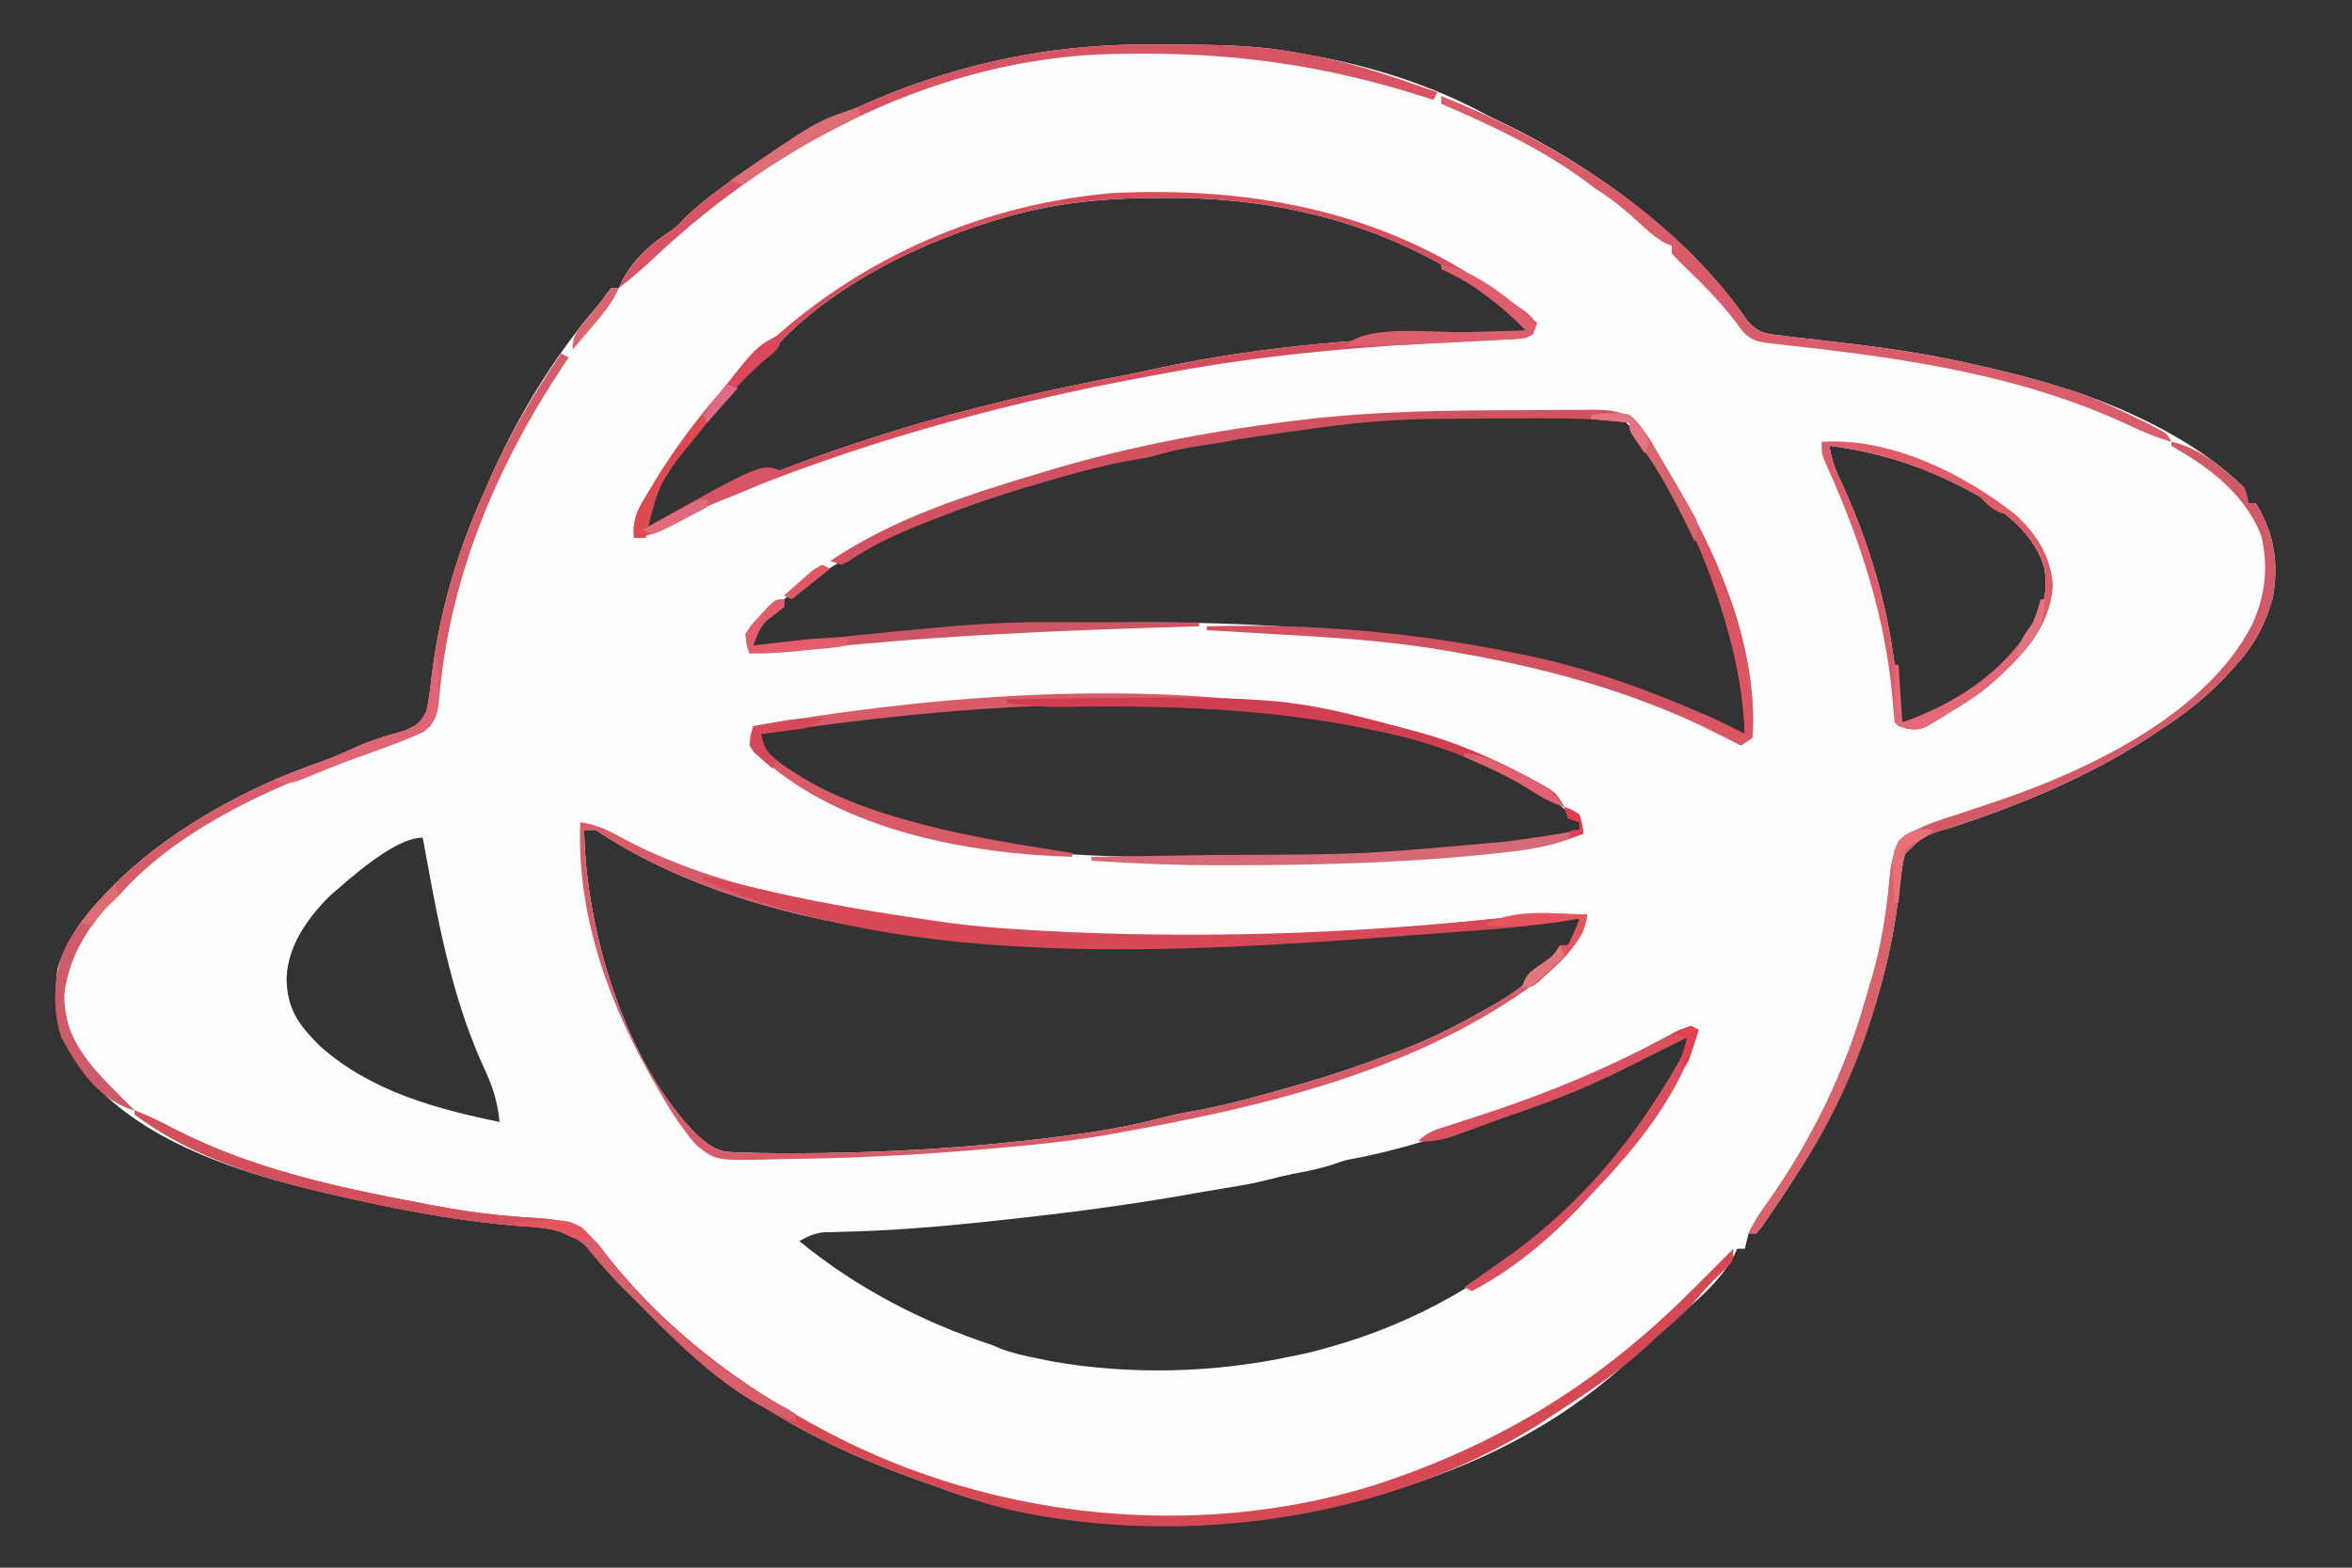<?xml version="1.0" encoding="UTF-8"?>
<svg version="1.1" xmlns="http://www.w3.org/2000/svg" width="612" height="408">
<rect width="100%" height="100%" fill="#333333" stroke="none"/>
<path d="M0 0 C3.058 0.037 6.114 0.041 9.172 0.041 C19.273 0.077 28.973 0.402 38.898 2.412 C40.002 2.613 41.105 2.815 42.241 3.023 C57.744 5.91 73.06 10.862 86.898 18.412 C88.179 19.042 89.463 19.665 90.75 20.283 C114.368 31.645 139.674 49.976 154.668 72.013 C157.482 75.039 159.08 75.232 163.141 75.705 C164.989 75.938 164.989 75.938 166.875 76.175 C168.805 76.385 168.805 76.385 170.773 76.599 C173.292 76.905 175.81 77.211 178.328 77.517 C179.584 77.664 180.84 77.81 182.134 77.961 C191.989 79.14 201.71 80.626 211.398 82.787 C212.387 83.005 213.377 83.223 214.396 83.448 C221.991 85.153 229.478 87.045 236.898 89.412 C238.248 89.835 238.248 89.835 239.625 90.267 C254.958 95.446 272.417 103.93 283.898 115.412 C284.57 117.583 284.57 117.583 284.898 119.412 C285.558 119.412 286.218 119.412 286.898 119.412 C291.615 127.171 292.87 134.83 291.305 143.822 C289.27 151.321 286.174 156.761 280.898 162.412 C280.205 163.172 279.511 163.933 278.797 164.716 C273.653 170.115 268.152 174.379 261.898 178.412 C260.555 179.315 260.555 179.315 259.184 180.236 C243.211 190.583 225.736 197.859 207.707 203.755 C200.638 205.778 200.638 205.778 195.578 210.646 C194.757 213.985 194.363 217.239 194.023 220.662 C190.569 251.585 177.581 280.129 159.898 305.412 C159.348 306.212 158.798 307.013 158.23 307.837 C157.791 308.357 157.351 308.876 156.898 309.412 C156.238 309.412 155.578 309.412 154.898 309.412 C154.568 310.732 154.238 312.052 153.898 313.412 C153.238 313.412 152.578 313.412 151.898 313.412 C151.633 313.993 151.367 314.574 151.094 315.173 C147.367 322.151 140.88 327.409 134.898 332.412 C133.668 333.451 132.438 334.493 131.211 335.537 C130.691 335.972 130.172 336.408 129.637 336.857 C127.774 338.481 127.774 338.481 125.719 340.697 C91.332 373.798 41.513 385.477 -4.657 384.851 C-22.59 384.493 -39.311 381.808 -56.102 375.412 C-57.612 374.877 -59.124 374.346 -60.637 373.818 C-76.897 368.087 -91.896 361.217 -106.102 351.412 C-107.055 350.765 -108.009 350.117 -108.992 349.451 C-118.943 342.485 -127.622 334.076 -136.102 325.412 C-137.277 324.267 -137.277 324.267 -138.477 323.099 C-140.104 321.433 -141.689 319.723 -143.199 317.951 C-143.971 317.051 -144.744 316.151 -145.539 315.224 C-146.26 314.364 -146.98 313.505 -147.723 312.619 C-153.414 307.339 -161.296 307.81 -168.664 307.162 C-183.737 305.693 -198.356 302.807 -213.102 299.412 C-213.985 299.209 -214.868 299.006 -215.777 298.796 C-238.675 293.456 -267.477 284.449 -280.977 263.724 C-285.551 256.309 -286.247 248.969 -285.102 240.412 C-282.348 231.52 -276.637 224.845 -270.102 218.412 C-269.498 217.81 -268.895 217.208 -268.273 216.587 C-253.904 203.186 -234.821 192.952 -216.418 186.599 C-212.975 185.366 -209.707 183.925 -206.398 182.376 C-202.605 180.783 -198.652 179.679 -194.703 178.537 C-191.555 177.175 -190.636 176.485 -189.102 173.412 C-188.422 170.248 -188.082 167.063 -187.727 163.849 C-185.573 147.065 -181.03 131.815 -174.102 116.412 C-173.772 115.659 -173.442 114.907 -173.102 114.131 C-165.608 97.092 -156.288 81.512 -144.102 67.412 C-143.567 66.658 -143.032 65.903 -142.48 65.126 C-142.025 64.561 -141.57 63.995 -141.102 63.412 C-140.442 63.412 -139.782 63.412 -139.102 63.412 C-138.827 62.823 -138.552 62.233 -138.27 61.626 C-135.376 56.14 -131.099 52.057 -125.91 48.748 C-123.929 47.357 -123.929 47.357 -121.824 45.095 C-118.775 42.09 -115.562 39.606 -112.102 37.099 C-111.441 36.62 -110.781 36.141 -110.101 35.647 C-77.631 12.323 -40.023 -0.5 0 0 Z M-40.102 45.412 C-40.947 45.669 -41.792 45.926 -42.662 46.19 C-62.188 52.359 -82.755 62.537 -97.102 77.412 C-98.616 78.732 -100.137 80.044 -101.664 81.349 C-112.362 90.965 -120.763 102.1 -128.102 114.412 C-128.925 115.784 -128.925 115.784 -129.766 117.185 C-132.401 121.512 -132.401 121.512 -133.102 126.412 C-130.492 125.414 -127.977 124.349 -125.477 123.099 C-117.181 118.951 -108.679 115.337 -100.039 111.974 C-99.042 111.586 -98.046 111.197 -97.019 110.797 C-88.138 107.37 -79.188 104.248 -70.102 101.412 C-69.431 101.201 -68.76 100.99 -68.068 100.773 C-48.099 94.556 -27.746 89.944 -7.215 86.025 C-4.208 85.433 -1.216 84.79 1.777 84.13 C29.296 78.215 57.78 76.187 85.883 75.587 C89.639 75.497 93.209 75.183 96.898 74.412 C94.643 68.863 89.748 66.564 84.898 63.412 C83.912 62.757 82.926 62.102 81.91 61.427 C58.077 46.112 31.399 39.749 3.273 39.912 C2.04 39.914 2.04 39.914 0.781 39.917 C-13.304 39.984 -26.563 41.286 -40.102 45.412 Z M22.23 101.689 C18.797 102.434 15.375 102.974 11.898 103.474 C7.418 104.134 3.245 105.124 -1.102 106.412 C-2.75 106.712 -4.402 106.997 -6.055 107.271 C-12.223 108.374 -18.202 109.949 -24.227 111.662 C-25.32 111.971 -26.413 112.28 -27.539 112.599 C-36.536 115.182 -45.369 118.046 -54.102 121.412 C-54.828 121.69 -55.555 121.968 -56.304 122.255 C-65.053 125.639 -73.224 129.259 -81.102 134.412 C-81.905 134.89 -82.708 135.368 -83.535 135.861 C-86.224 137.485 -88.824 139.197 -91.414 140.974 C-92.297 141.574 -93.18 142.173 -94.09 142.791 C-94.754 143.325 -95.418 143.86 -96.102 144.412 C-96.102 145.072 -96.102 145.732 -96.102 146.412 C-96.968 146.752 -96.968 146.752 -97.852 147.099 C-100.718 148.771 -102.239 150.684 -104.102 153.412 C-104.102 154.402 -104.102 155.392 -104.102 156.412 C-97.183 156.558 -90.499 156.135 -83.633 155.318 C-24.963 148.811 36.193 147.491 94.273 159.287 C95.056 159.445 95.839 159.604 96.646 159.767 C110.933 162.729 124.512 167.388 137.961 173.037 C138.628 173.31 139.295 173.583 139.982 173.865 C144.736 175.838 149.315 178.071 153.898 180.412 C155.177 179.367 155.177 179.367 154.918 177.033 C154.32 167.843 152.506 159.213 149.898 150.412 C149.562 149.269 149.562 149.269 149.22 148.103 C144.042 130.964 135.84 109.435 121.898 97.412 C114.712 95.941 107.33 96.26 100.023 96.287 C99.039 96.289 99.039 96.289 98.034 96.291 C59.882 96.276 59.882 96.276 22.23 101.689 Z M175.898 104.412 C176.482 107.937 177.421 110.728 179.023 113.912 C187.275 131.731 192.736 151.545 193.723 171.197 C193.823 173.586 193.823 173.586 194.898 176.412 C207.975 174.864 218.878 164.564 226.898 154.724 C231.095 149.017 232.925 143.56 231.898 136.412 C229.462 127.622 221.84 121.644 214.262 117.205 C201.87 110.298 189.966 106.246 175.898 104.412 Z M-102.102 178.412 C-102.432 179.732 -102.762 181.052 -103.102 182.412 C-92.033 193.972 -77.268 199.4 -62.102 203.412 C-61.087 203.682 -61.087 203.682 -60.052 203.958 C-45.961 207.638 -31.615 210.309 -17.051 210.986 C-16.2 211.026 -15.35 211.067 -14.473 211.109 C-3.395 211.589 7.687 211.566 18.773 211.537 C20.453 211.533 20.453 211.533 22.166 211.53 C29.744 211.512 37.321 211.472 44.898 211.412 C45.724 211.405 46.549 211.399 47.4 211.393 C62.371 211.266 77.115 210.369 91.961 208.474 C92.632 208.389 93.304 208.303 93.996 208.215 C102.66 207.144 102.66 207.144 110.898 204.412 C110.898 203.752 110.898 203.092 110.898 202.412 C97.82 190.04 79.27 182.305 61.898 178.412 C61.179 178.247 60.459 178.083 59.718 177.913 C7.278 166.328 -49.455 170.569 -102.102 178.412 Z M-148.102 204.412 C-147.668 230.453 -137.572 264.868 -118.634 283.885 C-115.919 286.276 -113.764 288.025 -110.102 288.224 C-109.315 288.269 -108.529 288.314 -107.719 288.361 C-106.423 288.386 -106.423 288.386 -105.102 288.412 C-104.197 288.439 -103.292 288.466 -102.359 288.494 C-74.66 288.874 -46.395 287.346 -18.977 283.474 C-17.858 283.316 -16.739 283.159 -15.586 282.996 C-9.187 282.035 -2.98 280.711 3.281 279.079 C6.3 278.309 9.328 277.75 12.398 277.224 C20.1 275.722 27.605 273.624 35.148 271.474 C36.332 271.138 37.516 270.802 38.736 270.456 C45.907 268.383 52.914 266.042 59.898 263.412 C61.689 262.777 61.689 262.777 63.516 262.13 C71.406 259.179 78.692 255.502 86.023 251.349 C86.924 250.843 87.825 250.336 88.753 249.814 C93.467 247.085 97.238 244.44 100.898 240.412 C102.291 239.329 102.291 239.329 103.711 238.224 C104.433 237.626 105.155 237.028 105.898 236.412 C105.898 235.752 105.898 235.092 105.898 234.412 C106.558 234.412 107.218 234.412 107.898 234.412 C110.195 231.85 110.898 230.932 110.898 227.412 C110.32 227.456 109.742 227.501 109.146 227.548 C102.518 228.061 95.89 228.571 89.261 229.078 C86.19 229.313 83.119 229.548 80.047 229.785 C75.718 230.117 71.389 230.447 67.06 230.776 C65.356 230.906 63.651 231.037 61.947 231.168 C-1.342 236.042 -90.02 241.132 -145.102 204.412 C-146.092 204.412 -147.082 204.412 -148.102 204.412 Z M-214.461 221.744 C-220.274 227.617 -225.186 234.607 -225.539 242.974 C-225.423 251.08 -222.382 255.148 -216.781 260.72 C-203.6 272.386 -187.014 276.913 -170.102 280.412 C-170.633 274.931 -172.069 270.739 -174.414 265.787 C-182.937 246.991 -186.404 226.594 -190.102 206.412 C-197.517 206.412 -209.238 217.24 -214.461 221.744 Z M131.871 260.423 C131.085 260.849 130.299 261.275 129.489 261.714 C128.238 262.399 128.238 262.399 126.961 263.099 C115.283 269.365 103.398 274.034 90.898 278.412 C89.506 278.913 88.114 279.416 86.723 279.919 C75.321 284.031 63.938 287.771 51.992 289.982 C49.72 290.405 49.72 290.405 46.898 291.412 C43.433 292.567 39.982 293.229 36.398 293.912 C34.245 294.342 32.144 294.846 30.023 295.412 C26.858 296.227 23.695 296.807 20.469 297.33 C16.184 298.03 11.907 298.762 7.633 299.525 C-8.72 302.37 -25.096 304.428 -41.602 306.162 C-42.598 306.268 -43.594 306.375 -44.62 306.485 C-56.666 307.764 -68.652 308.716 -80.768 308.995 C-82.123 309.035 -82.123 309.035 -83.506 309.077 C-84.695 309.102 -84.695 309.102 -85.909 309.128 C-88.332 309.441 -89.992 310.206 -92.102 311.412 C-77.397 323.529 -60.126 332.475 -42.102 338.412 C-41.295 338.752 -40.488 339.092 -39.656 339.443 C-36.471 340.651 -33.316 341.308 -29.977 341.974 C-28.757 342.223 -27.538 342.472 -26.281 342.728 C-6.011 346.308 15.816 345.731 35.898 341.412 C36.963 341.195 38.028 340.978 39.125 340.755 C42.094 340.083 44.984 339.29 47.898 338.412 C48.508 338.228 49.118 338.044 49.746 337.855 C72.939 330.694 92.549 318.182 109.898 301.412 C110.774 300.588 111.649 299.764 112.551 298.916 C121.39 290.403 128.181 280.886 134.461 270.412 C134.903 269.681 135.345 268.951 135.801 268.198 C136.206 267.506 136.61 266.813 137.027 266.099 C137.389 265.484 137.751 264.869 138.123 264.236 C139.159 262.128 139.159 262.128 138.898 258.412 C135.673 258.412 134.63 258.906 131.871 260.423 Z " fill="#FEFDFD" transform="translate(300.102,11.588)"/>
<path d="M0 0 C3.693 0.498 6.501 1.684 9.752 3.475 C31.536 15.395 55.763 20.103 80 24 C80.982 24.167 81.964 24.335 82.976 24.507 C133.997 33.164 188.106 30.327 239.351 24.966 C246.935 24.189 254.377 23.826 262 24 C260.549 32.636 253.351 38.219 246.562 43.25 C215.236 65.409 176.199 74.366 139 81 C138.017 81.176 137.033 81.352 136.02 81.534 C129.703 82.621 123.379 83.378 117 84 C116.343 84.065 115.687 84.129 115.01 84.196 C95.644 86.084 76.239 87.325 56.78 87.584 C54.942 87.611 53.105 87.65 51.268 87.7 C35.193 88.111 35.193 88.111 30.16 83.992 C28.461 82.064 28.461 82.064 27 80 C26.504 79.333 26.007 78.666 25.496 77.979 C24.033 75.87 22.725 73.72 21.438 71.5 C20.971 70.712 20.504 69.923 20.023 69.111 C7.732 48.034 -1.027 24.675 0 0 Z M1 2 C1.434 28.042 11.529 62.457 30.468 81.474 C33.183 83.865 35.338 85.613 39 85.812 C39.786 85.858 40.573 85.903 41.383 85.949 C42.678 85.974 42.678 85.974 44 86 C44.905 86.027 45.81 86.054 46.742 86.082 C74.442 86.462 102.707 84.934 130.125 81.062 C131.244 80.905 132.363 80.747 133.515 80.585 C139.914 79.623 146.122 78.3 152.382 76.667 C155.401 75.898 158.43 75.339 161.5 74.812 C169.202 73.311 176.706 71.213 184.25 69.062 C185.434 68.726 186.618 68.39 187.838 68.044 C195.009 65.971 202.015 63.63 209 61 C210.791 60.366 210.791 60.366 212.617 59.719 C220.508 56.767 227.793 53.09 235.125 48.938 C236.026 48.431 236.927 47.924 237.855 47.402 C242.568 44.673 246.339 42.029 250 38 C251.392 36.917 251.392 36.917 252.812 35.812 C253.534 35.214 254.256 34.616 255 34 C255 33.34 255 32.68 255 32 C255.66 32 256.32 32 257 32 C259.296 29.439 260 28.52 260 25 C259.422 25.045 258.844 25.09 258.248 25.136 C251.62 25.65 244.991 26.159 238.363 26.666 C235.291 26.901 232.22 27.137 229.149 27.373 C224.82 27.706 220.491 28.036 216.162 28.365 C214.457 28.494 212.753 28.625 211.049 28.756 C147.759 33.63 59.081 38.721 4 2 C3.01 2 2.02 2 1 2 Z " fill="#D75C69" transform="translate(151,214)"/>
<path d="M0 0 C1.027 0.684 2.055 1.369 3.113 2.074 C4.635 3.12 4.635 3.12 6.188 4.188 C7.109 4.82 8.031 5.453 8.98 6.105 C9.647 6.731 10.313 7.356 11 8 C11 9.32 11 10.64 11 12 C8.07 13.465 5.055 13.296 1.836 13.43 C0.322 13.501 -1.192 13.574 -2.706 13.646 C-3.508 13.683 -4.309 13.72 -5.134 13.758 C-31.646 15.003 -57.883 17.093 -84 22 C-85.179 22.215 -86.357 22.431 -87.571 22.652 C-124.019 29.319 -158.935 38.643 -193.375 52.312 C-194.586 52.792 -195.797 53.271 -197.045 53.764 C-203.495 56.381 -209.581 59.26 -215.584 62.79 C-218.076 64.038 -220.255 64.585 -223 65 C-223.705 59.758 -221.309 56.373 -218.688 52.062 C-218.24 51.315 -217.792 50.568 -217.33 49.799 C-212.791 42.39 -207.607 35.624 -202 29 C-201.261 28.12 -200.523 27.239 -199.762 26.332 C-174.003 -3.288 -137.731 -21.358 -98.688 -24.75 C-63.269 -26.442 -29.514 -20.495 0 0 Z M-128 -18 C-128.845 -17.743 -129.69 -17.486 -130.561 -17.221 C-150.086 -11.052 -170.654 -0.875 -185 14 C-186.514 15.32 -188.035 16.632 -189.562 17.938 C-200.261 27.553 -208.661 38.689 -216 51 C-216.824 52.373 -216.824 52.373 -217.664 53.773 C-220.299 58.1 -220.299 58.1 -221 63 C-218.39 62.002 -215.875 60.938 -213.375 59.688 C-205.079 55.539 -196.578 51.926 -187.938 48.562 C-186.941 48.174 -185.944 47.786 -184.917 47.386 C-176.036 43.958 -167.086 40.837 -158 38 C-157.329 37.789 -156.658 37.578 -155.967 37.361 C-135.998 31.144 -115.644 26.533 -95.114 22.613 C-92.106 22.021 -89.114 21.378 -86.121 20.719 C-58.603 14.803 -30.118 12.775 -2.016 12.176 C1.74 12.086 5.31 11.772 9 11 C6.745 5.452 1.85 3.152 -3 0 C-3.986 -0.655 -4.972 -1.31 -5.988 -1.984 C-29.822 -17.3 -56.499 -23.663 -84.625 -23.5 C-85.859 -23.497 -85.859 -23.497 -87.117 -23.495 C-101.202 -23.428 -114.461 -22.126 -128 -18 Z " fill="#D44E5D" transform="translate(388,75)"/>
<path d="M0 0 C3.818 1.443 7.335 3.21 10.938 5.125 C30.986 15.252 52.112 19.848 74 24 C74.955 24.184 75.91 24.369 76.895 24.559 C83.756 25.866 90.566 26.908 97.531 27.477 C98.482 27.555 99.432 27.634 100.411 27.716 C102.248 27.859 104.086 27.985 105.925 28.091 C112.508 28.576 116.506 30.208 121.027 35.27 C121.658 36.109 122.288 36.948 122.938 37.812 C138.315 57.093 157.302 71.501 179 83 C179.695 83.37 180.391 83.739 181.107 84.12 C223.537 106.269 275.784 111.792 321.688 97.812 C353.744 87.569 380.093 71.678 404 48 C404.611 47.397 405.222 46.794 405.852 46.173 C409.26 42.806 412.641 39.416 416 36 C416 39 416 39 414.645 40.613 C414.04 41.174 413.435 41.735 412.812 42.312 C410.539 44.481 408.553 46.55 406.562 49 C403.946 52.063 401.195 54.575 398.129 57.172 C396.773 58.336 395.444 59.531 394.152 60.766 C386.258 68.236 377.062 74.061 368 80 C366.436 81.027 366.436 81.027 364.84 82.074 C325.511 106.35 273.826 113.787 228.824 104.195 C222.035 102.577 215.526 100.486 209 98 C207.49 97.465 205.978 96.934 204.465 96.406 C188.205 90.676 173.206 83.806 159 74 C158.046 73.353 157.092 72.706 156.109 72.039 C146.158 65.073 137.479 56.664 129 48 C128.216 47.237 127.433 46.474 126.625 45.688 C124.998 44.022 123.413 42.311 121.902 40.539 C121.13 39.639 120.358 38.74 119.562 37.812 C118.842 36.953 118.121 36.093 117.379 35.207 C111.688 29.927 103.805 30.399 96.438 29.75 C81.364 28.282 66.746 25.395 52 22 C51.117 21.797 50.234 21.594 49.324 21.385 C31.919 17.326 14.454 11.874 0 1 C0 0.67 0 0.34 0 0 Z " fill="#D54954" transform="translate(35,289)"/>
<path d="M0 0 C3.236 -0.01 6.471 -0.041 9.706 -0.072 C11.782 -0.079 13.857 -0.084 15.933 -0.088 C17.37 -0.106 17.37 -0.106 18.836 -0.125 C23.752 -0.109 27.247 -0.053 31.183 3.24 C32.923 5.598 34.443 7.86 35.933 10.365 C36.577 11.431 36.577 11.431 37.235 12.519 C38.569 14.75 39.878 16.993 41.183 19.24 C41.581 19.914 41.979 20.588 42.389 21.283 C53.288 39.915 62.701 63.246 61.183 85.24 C60.193 85.9 59.203 86.56 58.183 87.24 C57.236 86.744 56.29 86.248 55.315 85.736 C32.944 74.171 9.923 67.597 -14.817 63.24 C-15.443 63.126 -16.069 63.011 -16.714 62.894 C-30.594 60.383 -44.434 59.348 -58.505 58.553 C-60.683 58.423 -62.86 58.292 -65.038 58.16 C-70.297 57.844 -75.557 57.538 -80.817 57.24 C-80.817 56.91 -80.817 56.58 -80.817 56.24 C-53.867 55.509 -27.646 57.689 -1.255 63.053 C-0.453 63.213 0.35 63.374 1.176 63.539 C15.763 66.495 29.523 71.102 43.245 76.865 C43.912 77.139 44.579 77.412 45.267 77.693 C50.02 79.667 54.599 81.9 59.183 84.24 C58.839 74.197 57.027 64.841 54.183 55.24 C53.847 54.097 53.847 54.097 53.504 52.931 C48.527 36.458 41.111 20.306 30.286 6.825 C29.183 5.24 29.183 5.24 29.183 3.24 C21.172 2.227 13.25 2.085 5.183 2.115 C3.868 2.119 2.554 2.122 1.2 2.125 C-35.888 2.202 -35.888 2.202 -72.485 7.518 C-75.919 8.262 -79.341 8.803 -82.817 9.303 C-87.298 9.962 -91.471 10.952 -95.817 12.24 C-97.466 12.541 -99.117 12.825 -100.771 13.1 C-106.939 14.202 -112.918 15.778 -118.942 17.49 C-120.582 17.954 -120.582 17.954 -122.255 18.428 C-131.252 21.01 -140.084 23.874 -148.817 27.24 C-149.544 27.519 -150.271 27.797 -151.02 28.084 C-159.093 31.206 -166.747 34.363 -173.935 39.271 C-174.556 39.591 -175.177 39.911 -175.817 40.24 C-176.807 39.91 -177.797 39.58 -178.817 39.24 C-161.891 27.907 -143.212 22.072 -123.817 16.24 C-123.027 16.001 -122.237 15.761 -121.423 15.514 C-99.935 9.111 -77.137 4.957 -54.88 2.365 C-53.956 2.257 -53.031 2.15 -52.079 2.039 C-34.796 0.238 -17.361 0.032 0 0 Z " fill="#D15261" transform="translate(394.817,106.76)"/>
<path d="M0 0 C1.205 0.322 1.205 0.322 2.435 0.651 C11.587 3.191 20.005 6.761 28.438 11.125 C29.249 11.545 30.061 11.965 30.898 12.397 C37.795 16.125 37.795 16.125 40 20 C36.824 18.908 34.144 17.499 31.352 15.672 C20.345 8.726 7.658 3.837 -5 1 C-5.72 0.835 -6.439 0.671 -7.181 0.501 C-59.621 -11.083 -116.354 -6.843 -169 1 C-168.447 4.676 -167.221 6.06 -164.312 8.312 C-153.617 16.191 -141.697 20.585 -129 24 C-128.347 24.176 -127.695 24.353 -127.022 24.534 C-114.19 27.923 -101.099 29.942 -88 32 C-88 32.33 -88 32.66 -88 33 C-114.814 32.251 -147.201 26.178 -168 8 C-168.846 7.319 -169.691 6.639 -170.562 5.938 C-171.037 5.298 -171.511 4.659 -172 4 C-171.59 1.379 -171.59 1.379 -171 -1 C-116.296 -10.401 -54.132 -14.615 0 0 Z " fill="#D85C67" transform="translate(367,190)"/>
<path d="M0 0 C7.152 1.359 13.817 7.076 19 12 C19.875 14.312 19.875 14.312 20 16 C20.66 16 21.32 16 22 16 C26.716 23.759 27.972 31.419 26.406 40.41 C24.371 47.91 21.276 53.349 16 59 C14.96 60.141 14.96 60.141 13.898 61.305 C8.755 66.703 3.253 70.968 -3 75 C-3.896 75.602 -4.792 76.204 -5.715 76.824 C-21.687 87.172 -39.163 94.447 -57.191 100.344 C-64.261 102.367 -64.261 102.367 -69.32 107.234 C-70.141 110.574 -70.535 113.827 -70.875 117.25 C-74.329 148.174 -87.318 176.717 -105 202 C-105.55 202.801 -106.101 203.601 -106.668 204.426 C-107.108 204.945 -107.547 205.465 -108 206 C-108.66 206 -109.32 206 -110 206 C-108.592 202.98 -106.916 200.426 -104.938 197.75 C-93.676 181.792 -84.783 163.719 -79.538 144.91 C-79.022 143.079 -78.469 141.258 -77.914 139.438 C-75.408 130.846 -74.109 122.408 -73.302 113.5 C-72.855 109.415 -72.398 106.626 -70.172 103.125 C-65.362 99.903 -60.178 98.368 -54.688 96.625 C-52.321 95.836 -49.957 95.043 -47.594 94.246 C-46.453 93.862 -45.312 93.477 -44.137 93.082 C-20.68 84.994 9.264 70.535 21 47.562 C24.443 40.114 25.291 32.59 23.422 24.496 C19.459 14.428 11.194 7.585 2.09 2.277 C1.055 1.645 1.055 1.645 0 1 C0 0.67 0 0.34 0 0 Z " fill="#D25A66" transform="translate(565,115)"/>
<path d="M0 0 C0.99 0.495 0.99 0.495 2 1 C1.455 1.813 0.909 2.627 0.348 3.465 C-16.895 29.517 -29.056 58.358 -31.712 89.758 C-32.172 93.912 -32.426 95.479 -35.621 98.379 C-39.202 100.097 -42.789 101.476 -46.562 102.688 C-70.402 110.753 -97.884 121.732 -115 141 C-116.268 142.176 -116.268 142.176 -117.562 143.375 C-124.221 150.546 -128.353 158.177 -129.438 167.938 C-128.909 178.203 -122.953 185.01 -116 192 C-115.441 192.574 -114.881 193.147 -114.305 193.738 C-113.218 194.84 -112.112 195.924 -111 197 C-120.455 194.135 -125.42 186.242 -130 178 C-132.611 170.166 -132.055 161.115 -128.562 153.688 C-125.155 147.722 -120.88 142.804 -116 138 C-115.397 137.398 -114.793 136.796 -114.172 136.176 C-99.802 122.774 -80.719 112.54 -62.316 106.188 C-58.873 104.955 -55.606 103.513 -52.297 101.965 C-48.504 100.371 -44.55 99.268 -40.602 98.125 C-37.454 96.764 -36.534 96.074 -35 93 C-34.321 89.837 -33.981 86.651 -33.625 83.438 C-31.471 66.655 -26.931 51.402 -20 36 C-19.665 35.237 -19.33 34.474 -18.984 33.688 C-13.698 21.695 -7.404 10.808 0 0 Z " fill="#D75C69" transform="translate(146,92)"/>
<path d="M0 0 C4.614 1.014 9.22 2.045 13.812 3.148 C26.764 6.23 39.748 8.603 52.918 10.545 C55.046 10.859 57.173 11.184 59.299 11.518 C68.198 12.874 77.08 13.64 86.062 14.125 C87.197 14.188 87.197 14.188 88.355 14.251 C128.094 16.378 167.791 15.104 207.351 10.966 C214.935 10.189 222.377 9.826 230 10 C229.254 14.576 227.938 16.648 224.75 20.062 C223.598 21.317 223.598 21.317 222.422 22.598 C215.967 29 215.967 29 213 29 C214.161 25.518 215.069 24.984 218 22.938 C221.016 20.92 221.016 20.92 223 18 C223.66 18 224.32 18 225 18 C226.206 15.668 227.165 13.504 228 11 C227.047 11.181 227.047 11.181 226.075 11.365 C214.93 13.282 203.687 13.987 192.419 14.805 C188.904 15.06 185.389 15.323 181.875 15.588 C125.184 19.814 53.087 24.55 0 1 C0 0.67 0 0.34 0 0 Z " fill="#D74957" transform="translate(183,228)"/>
<path d="M0 0 C3.058 0.037 6.114 0.041 9.172 0.041 C19.275 0.077 28.97 0.405 38.898 2.412 C40.677 2.711 40.677 2.711 42.492 3.017 C53.266 5.175 63.54 8.798 73.898 12.412 C73.568 13.072 73.238 13.732 72.898 14.412 C72.195 14.185 71.491 13.958 70.766 13.725 C44.022 5.164 19.866 1.918 -8.102 2.412 C-9.247 2.43 -9.247 2.43 -10.415 2.45 C-55.12 3.439 -97.477 25.024 -129.55 55.2 C-132.627 58.093 -135.761 60.819 -139.102 63.412 C-136.161 57.104 -131.751 52.473 -125.91 48.748 C-123.929 47.357 -123.929 47.357 -121.824 45.095 C-118.775 42.09 -115.562 39.606 -112.102 37.099 C-111.441 36.62 -110.781 36.141 -110.101 35.647 C-77.631 12.323 -40.023 -0.5 0 0 Z " fill="#D65464" transform="translate(300.102,11.588)"/>
<path d="M0 0 C29.835 11.822 61.268 31.409 79.77 58.601 C82.583 61.628 84.182 61.82 88.242 62.293 C89.475 62.448 90.707 62.604 91.977 62.764 C93.906 62.973 93.906 62.973 95.875 63.188 C98.393 63.493 100.911 63.799 103.43 64.105 C104.686 64.252 105.941 64.399 107.235 64.55 C117.09 65.728 126.812 67.215 136.5 69.375 C137.489 69.593 138.478 69.812 139.497 70.037 C147.093 71.741 154.579 73.634 162 76 C162.9 76.282 163.8 76.565 164.727 76.855 C170.58 78.833 176.092 81.397 181.625 84.125 C182.337 84.474 183.049 84.823 183.783 85.183 C188.877 87.754 188.877 87.754 190 90 C186.309 88.899 182.873 87.513 179.402 85.863 C151.639 72.789 121.205 68.318 90.931 64.95 C89.936 64.839 88.942 64.728 87.918 64.613 C87.039 64.518 86.16 64.423 85.255 64.325 C82.201 63.885 80.439 63.505 78.379 61.137 C77.779 60.328 77.18 59.52 76.562 58.688 C72.693 53.675 68.431 49.298 63.862 44.936 C62.54 43.659 61.266 42.333 60 41 C60 40.34 60 39.68 60 39 C59.441 38.76 58.881 38.52 58.305 38.273 C55.505 36.726 53.457 34.812 51.125 32.625 C47.567 29.368 44.098 26.561 40 24 C39.39 23.537 38.781 23.074 38.152 22.598 C26.66 13.984 13.16 7.654 0 2 C0 1.34 0 0.68 0 0 Z " fill="#D85C69" transform="translate(375,25)"/>
<path d="M0 0 C17.74 -1.223 36.825 8.17 50.457 18.941 C55.921 23.959 59.664 29.799 60.152 37.355 C59.402 48.541 52.388 55.471 44.5 62.689 C41.234 65.544 37.745 67.833 34 70 C33.215 70.495 32.43 70.99 31.621 71.5 C25.714 75.081 25.714 75.081 22.297 74.691 C20 74 20 74 19 73 C18.804 71.042 18.614 69.084 18.456 67.123 C16.704 45.881 9.922 25.059 1.102 5.723 C0 3 0 3 0 0 Z M2 1 C2.583 4.526 3.523 7.316 5.125 10.5 C13.377 28.319 18.837 48.133 19.824 67.785 C19.925 70.174 19.925 70.174 21 73 C34.077 71.452 44.979 61.153 53 51.312 C57.197 45.605 59.027 40.148 58 33 C55.563 24.211 47.942 18.232 40.363 13.793 C27.972 6.887 16.067 2.835 2 1 Z " fill="#DE5B6A" transform="translate(474,115)"/>
<path d="M0 0 C3.818 1.443 7.335 3.21 10.938 5.125 C30.986 15.252 52.112 19.848 74 24 C74.955 24.184 75.91 24.369 76.895 24.559 C83.756 25.866 90.566 26.908 97.531 27.477 C98.482 27.555 99.432 27.634 100.411 27.716 C102.248 27.859 104.086 27.985 105.925 28.091 C112.508 28.576 116.506 30.208 121.027 35.27 C121.658 36.109 122.288 36.948 122.938 37.812 C135.84 53.989 151.642 68.012 169.973 77.73 C170.642 78.149 171.311 78.568 172 79 C172 79.66 172 80.32 172 81 C155.076 74.906 141.264 60.618 129 48 C128.163 47.176 127.327 46.353 126.465 45.504 C123.243 42.231 120.328 38.726 117.379 35.207 C111.688 29.927 103.805 30.399 96.438 29.75 C81.364 28.282 66.746 25.395 52 22 C51.117 21.797 50.234 21.594 49.324 21.385 C31.919 17.326 14.454 11.874 0 1 C0 0.67 0 0.34 0 0 Z " fill="#D1505B" transform="translate(35,289)"/>
<path d="M0 0 C0.99 0.495 0.99 0.495 2 1 C-2.71 17.624 -13.885 31.274 -25.642 43.574 C-26.907 44.902 -28.153 46.247 -29.398 47.594 C-37.213 55.798 -46.86 63.775 -57 69 C-57.66 68.67 -58.32 68.34 -59 68 C-58.143 67.416 -58.143 67.416 -57.27 66.82 C-54.494 64.905 -51.744 62.959 -49 61 C-47.5 59.929 -47.5 59.929 -45.969 58.836 C-28.218 45.699 -15.006 29.739 -3.969 10.688 C-3.612 10.073 -3.256 9.458 -2.889 8.824 C-1.953 6.903 -1.444 5.085 -1 3 C-1.981 3.496 -2.962 3.993 -3.973 4.504 C-8.305 6.689 -12.65 8.85 -17 11 C-17.645 11.32 -18.291 11.64 -18.956 11.969 C-28.024 16.431 -37.219 20.01 -46.79 23.24 C-49.098 24.034 -51.389 24.865 -53.68 25.707 C-54.445 25.986 -55.21 26.265 -55.999 26.552 C-57.461 27.087 -58.922 27.626 -60.38 28.172 C-64.039 29.494 -67.1 30.317 -71 30 C-68.451 27.451 -66.275 26.962 -62.84 25.863 C-61.567 25.451 -60.294 25.038 -59.021 24.625 C-58.354 24.411 -57.687 24.197 -57 23.977 C-38.668 18.074 -21.715 11.203 -4.815 1.92 C-3 1 -3 1 0 0 Z " fill="#D95060" transform="translate(440,267)"/>
<path d="M0 0 C1.938 0.688 1.938 0.688 4 2 C4.75 4.625 4.75 4.625 5 7 C-1.026 9.507 -6.594 10.796 -13.062 11.562 C-14.082 11.685 -15.102 11.807 -16.152 11.933 C-39.777 14.554 -63.622 15.18 -87.375 15.188 C-88.192 15.188 -89.009 15.189 -89.851 15.191 C-100.934 15.189 -111.944 14.766 -123 14 C-123 13.67 -123 13.34 -123 13 C-122.302 12.99 -121.605 12.979 -120.886 12.969 C-114.155 12.869 -107.425 12.766 -100.694 12.661 C-97.238 12.607 -93.782 12.553 -90.325 12.503 C-52.516 12.402 -52.516 12.402 -14.938 9 C-13.636 8.822 -12.335 8.644 -10.994 8.461 C-5.965 7.764 -0.971 7.039 4 6 C4 5.34 4 4.68 4 4 C3.01 3.67 2.02 3.34 1 3 C0.505 1.515 0.505 1.515 0 0 Z " fill="#D66B77" transform="translate(407,210)"/>
<path d="M0 0 C71.706 -0.989 71.706 -0.989 105 8 C106.205 8.322 106.205 8.322 107.435 8.651 C116.587 11.191 125.005 14.761 133.438 19.125 C134.249 19.545 135.061 19.965 135.898 20.397 C142.795 24.125 142.795 24.125 145 28 C141.824 26.908 139.144 25.499 136.352 23.672 C125.345 16.726 112.658 11.837 100 9 C98.921 8.753 98.921 8.753 97.819 8.501 C71.084 2.595 42.532 1.434 15.223 1.992 C10.094 2.074 5.086 1.631 0 1 C0 0.67 0 0.34 0 0 Z " fill="#D03F51" transform="translate(262,182)"/>
<path d="M0 0 C0 0.66 0 1.32 0 2 C-1.477 3.188 -2.959 4.373 -4.492 5.488 C-6.428 7.429 -7.043 9.458 -8 12 C-7.39 11.94 -6.78 11.879 -6.151 11.817 C0.257 11.182 6.666 10.55 13.075 9.919 C15.46 9.684 17.845 9.448 20.23 9.212 C23.678 8.87 27.126 8.531 30.574 8.191 C31.623 8.087 32.671 7.983 33.751 7.876 C45.404 6.733 56.93 5.846 68.645 5.902 C69.78 5.904 70.916 5.905 72.086 5.907 C75.662 5.912 79.237 5.925 82.812 5.938 C85.258 5.943 87.704 5.947 90.15 5.951 C96.1 5.962 102.05 5.979 108 6 C108 6.33 108 6.66 108 7 C107.068 7.028 107.068 7.028 106.116 7.056 C71.436 8.092 36.925 9.427 2.444 13.441 C-1.393 13.883 -5.137 14.078 -9 14 C-9.738 11.801 -9.738 11.801 -10 9 C-8.418 6.543 -8.418 6.543 -6.188 4.188 C-5.459 3.397 -4.731 2.607 -3.98 1.793 C-2 0 -2 0 0 0 Z " fill="#CE5565" transform="translate(204,156)"/>
<path d="M0 0 C-2 2 -2 2 -4.496 2.926 C-8.637 6.356 -8.414 11.052 -9.062 16.188 C-9.385 18.381 -9.712 20.574 -10.043 22.766 C-10.202 23.836 -10.361 24.907 -10.525 26.01 C-14.209 49.199 -23.644 72.721 -37 92 C-37.789 93.183 -38.577 94.366 -39.363 95.551 C-40.179 96.764 -40.995 97.976 -41.812 99.188 C-42.198 99.765 -42.583 100.343 -42.98 100.939 C-43.935 102.329 -44.962 103.67 -46 105 C-46.66 105 -47.32 105 -48 105 C-46.592 101.98 -44.916 99.426 -42.938 96.75 C-31.676 80.792 -22.783 62.719 -17.538 43.91 C-17.022 42.079 -16.469 40.258 -15.914 38.438 C-13.408 29.846 -12.109 21.408 -11.302 12.5 C-10.804 7.948 -10.442 5.572 -7.578 1.871 C-4.722 -0.201 -3.445 -0.492 0 0 Z " fill="#D8636D" transform="translate(503,216)"/>
<path d="M0 0 C3.533 -0.717 6.48 -0.855 10 0 C13.532 3.064 15.699 6.982 18 11 C18.403 11.68 18.805 12.361 19.22 13.062 C24.918 22.724 29.987 32.512 34 43 C34.451 44.177 34.902 45.354 35.367 46.566 C39.571 58.296 42.915 71.445 42 84 C41.01 84.66 40.02 85.32 39 86 C33.72 83.36 28.44 80.72 23 78 C27.936 76.766 29.272 77.743 33.75 79.938 C34.92 80.503 36.091 81.069 37.297 81.652 C38.189 82.097 39.081 82.542 40 83 C39.656 72.957 37.845 63.6 35 54 C34.776 53.238 34.552 52.476 34.321 51.691 C29.344 35.217 21.928 19.066 11.104 5.585 C10 4 10 4 10 2 C6.7 1.67 3.4 1.34 0 1 C0 0.67 0 0.34 0 0 Z " fill="#DB5663" transform="translate(414,108)"/>
<path d="M0 0 C12.45 -0.614 12.45 -0.614 17.312 1.312 C20.586 4.586 23.393 8.129 26.277 11.746 C38.56 26.723 53.851 39.652 70.973 48.73 C71.642 49.149 72.311 49.568 73 50 C73 50.66 73 51.32 73 52 C56.076 45.906 42.264 31.618 30 19 C29.163 18.176 28.327 17.353 27.465 16.504 C24.243 13.231 21.328 9.726 18.379 6.207 C14.365 2.483 9.946 1.806 4.625 1.375 C3.751 1.3 2.877 1.225 1.977 1.148 C0.998 1.075 0.998 1.075 0 1 C0 0.67 0 0.34 0 0 Z " fill="#D65F6B" transform="translate(134,318)"/>
<path d="M0 0 C9.538 1.338 17.73 9.094 25 15 C24 18 24 18 22 19 C19.35 19.227 16.718 19.402 14.062 19.535 C12.87 19.6 12.87 19.6 11.654 19.665 C9.966 19.756 8.278 19.844 6.59 19.93 C4.038 20.061 1.486 20.199 -1.066 20.338 C-9.052 20.764 -17 21.123 -25 21 C-19.216 15.216 -1.956 17.656 6.25 17.438 C7.785 17.394 9.32 17.351 10.855 17.307 C14.57 17.201 18.285 17.099 22 17 C18.68 13.631 15.397 10.649 11.562 7.875 C10.656 7.212 9.75 6.55 8.816 5.867 C5.97 3.98 3.083 2.462 0 1 C0 0.67 0 0.34 0 0 Z " fill="#DD5F6D" transform="translate(375,69)"/>
<path d="M0 0 C0 3 0 3 -1.871 4.875 C-2.718 5.576 -3.565 6.277 -4.438 7 C-10.007 11.856 -14.494 17.164 -19 23 C-19.764 23.96 -20.529 24.921 -21.316 25.91 C-31.428 38.225 -31.428 38.225 -35 53 C-35.99 53 -36.98 53 -38 53 C-38.705 47.758 -36.309 44.373 -33.688 40.062 C-33.016 38.942 -33.016 38.942 -32.33 37.799 C-23.699 23.712 -12.763 10.503 0 0 Z " fill="#DE4A52" transform="translate(203,87)"/>
<path d="M0 0 C0.33 0 0.66 0 1 0 C0.865 7.566 -1.744 10.776 -7 16 C-7.562 16.61 -8.124 17.219 -8.703 17.848 C-12.981 22.395 -17.685 25.756 -23 29 C-24.187 29.752 -24.187 29.752 -25.398 30.52 C-26.174 30.987 -26.95 31.455 -27.75 31.938 C-28.446 32.359 -29.142 32.781 -29.859 33.215 C-32.604 34.221 -34.236 33.832 -37 33 C-38 32 -38 32 -38.098 28.621 C-38.091 27.227 -38.079 25.832 -38.062 24.438 C-38.058 23.727 -38.053 23.016 -38.049 22.283 C-38.037 20.522 -38.019 18.761 -38 17 C-37.67 17 -37.34 17 -37 17 C-36.67 21.95 -36.34 26.9 -36 32 C-22.337 27.178 -9.291 18.899 -2 6 C-0.757 2.775 -0.757 2.775 0 0 Z " fill="#E36977" transform="translate(531,156)"/>
<path d="M0 0 C0.33 0 0.66 0 1 0 C1.054 2.062 1.093 4.125 1.125 6.188 C1.148 7.336 1.171 8.485 1.195 9.668 C1.001 12.975 0.569 15.099 -1 18 C-7.137 21.805 -14.109 23.999 -20.871 26.469 C-23.53 27.443 -26.164 28.458 -28.785 29.531 C-29.929 29.995 -31.072 30.459 -32.25 30.938 C-33.266 31.359 -34.282 31.781 -35.328 32.215 C-38.099 33.029 -39.343 33.018 -42 32 C-40.949 31.613 -39.899 31.227 -38.816 30.828 C-32.192 28.375 -25.63 25.921 -19.227 22.93 C-15.456 21.355 -11.524 20.26 -7.602 19.125 C-4.532 17.797 -3.55 16.952 -2 14 C-1.208 10.507 -1.208 10.507 -0.812 6.75 C-0.654 5.487 -0.495 4.223 -0.332 2.922 C-0.222 1.958 -0.113 0.993 0 0 Z " fill="#DF6475" transform="translate(113,171)"/>
<path d="M0 0 C0.66 0.33 1.32 0.66 2 1 C1.651 1.592 1.301 2.183 0.941 2.793 C0.486 3.583 0.031 4.373 -0.438 5.188 C-0.89 5.965 -1.342 6.742 -1.809 7.543 C-4.963 14.048 -4.888 21.141 -2.562 27.875 C0.061 33.957 4.379 38.354 9 43 C9.839 43.86 9.839 43.86 10.695 44.738 C11.782 45.84 12.888 46.924 14 48 C4.545 45.135 -0.42 37.242 -5 29 C-7.156 22.532 -7.117 14.277 -4.918 7.824 C-1.986 1.986 -1.986 1.986 0 0 Z " fill="#CD5B69" transform="translate(21,241)"/>
<path d="M0 0 C-0.49 4.569 -2.148 6.74 -5.25 10.062 C-6.018 10.899 -6.787 11.736 -7.578 12.598 C-14.033 19 -14.033 19 -17 19 C-15.839 15.518 -14.931 14.984 -12 12.938 C-8.984 10.92 -8.984 10.92 -7 8 C-6.34 8 -5.68 8 -5 8 C-3.794 5.668 -2.835 3.504 -2 1 C-2.799 1.144 -3.598 1.289 -4.422 1.438 C-12.03 2.723 -19.29 3.25 -27 3 C-19.813 -1.791 -8.384 -0.134 0 0 Z " fill="#E3565D" transform="translate(413,238)"/>
<path d="M0 0 C3.533 -0.717 6.48 -0.855 10 0 C13.534 3.066 15.689 6.986 18 11 C18.44 11.734 18.879 12.467 19.333 13.223 C20.765 15.616 22.169 18.022 23.562 20.438 C24.017 21.219 24.471 22 24.939 22.804 C25.353 23.548 25.766 24.292 26.191 25.059 C26.565 25.722 26.938 26.385 27.323 27.068 C28.151 29.429 27.813 30.674 27 33 C26.576 32.117 26.152 31.234 25.715 30.324 C21.55 21.763 17.184 13.355 11.297 5.82 C10 4 10 4 10 2 C6.7 1.67 3.4 1.34 0 1 C0 0.67 0 0.34 0 0 Z " fill="#D7666F" transform="translate(414,108)"/>
<path d="M0 0 C0 0.66 0 1.32 0 2 C-1.477 3.188 -2.959 4.373 -4.492 5.488 C-6.433 7.434 -7.112 9.427 -8 12 C-6.173 11.783 -6.173 11.783 -4.309 11.562 C-2.685 11.375 -1.061 11.187 0.562 11 C1.362 10.905 2.162 10.809 2.986 10.711 C7.695 10.173 12.261 9.898 17 10 C16.67 10.66 16.34 11.32 16 12 C14.238 12.411 14.238 12.411 11.957 12.633 C11.13 12.717 10.303 12.8 9.451 12.887 C8.58 12.965 7.71 13.044 6.812 13.125 C5.961 13.211 5.11 13.298 4.232 13.387 C-0.195 13.818 -4.546 14.102 -9 14 C-9.738 11.801 -9.738 11.801 -10 9 C-8.418 6.543 -8.418 6.543 -6.188 4.188 C-5.459 3.397 -4.731 2.607 -3.98 1.793 C-2 0 -2 0 0 0 Z " fill="#E45D6C" transform="translate(204,156)"/>
<path d="M0 0 C-5.608 2.976 -11.356 5.347 -17.271 7.632 C-22.395 9.655 -27.108 12.143 -31.828 14.996 C-34 16 -34 16 -37 15 C-5.481 -2.741 -5.481 -2.741 0 0 Z " fill="#D85567" transform="translate(204,123)"/>
<path d="M0 0 C0.495 0.99 0.495 0.99 1 2 C0.487 2.261 -0.025 2.522 -0.554 2.791 C-10.004 7.624 -19.166 12.42 -27.75 18.699 C-28.492 19.128 -29.235 19.558 -30 20 C-30.99 19.67 -31.98 19.34 -33 19 C-10.708 3.569 -10.708 3.569 0 0 Z " fill="#DE6E76" transform="translate(223,28)"/>
<path d="M0 0 C0 3 0 3 -1.871 4.875 C-2.718 5.576 -3.565 6.277 -4.438 7 C-10.035 11.847 -14.473 17.149 -19 23 C-19.33 22.34 -19.66 21.68 -20 21 C-6.467 3.234 -6.467 3.234 0 0 Z " fill="#DA485B" transform="translate(203,87)"/>
<path d="M0 0 C-2.815 2.815 -5.217 2.628 -9.125 3.125 C-10.406 3.293 -11.688 3.46 -13.008 3.633 C-13.995 3.754 -14.983 3.875 -16 4 C-15.306 7.26 -14.541 8.79 -12 11 C-12.33 11.66 -12.66 12.32 -13 13 C-14.038 12.124 -15.055 11.223 -16.062 10.312 C-16.631 9.814 -17.199 9.315 -17.785 8.801 C-19 7 -19 7 -18.684 4.293 C-18.458 3.536 -18.232 2.78 -18 2 C-16.126 1.66 -14.251 1.329 -12.375 1 C-11.331 0.814 -10.287 0.629 -9.211 0.438 C-6.094 0.013 -3.141 -0.075 0 0 Z " fill="#D54958" transform="translate(214,187)"/>
<path d="M0 0 C5.618 0.527 9.808 2.681 14.688 5.312 C15.825 5.899 15.825 5.899 16.986 6.498 C20.799 8.527 23.78 10.134 26 14 C22.877 12.926 20.24 11.556 17.5 9.75 C11.986 6.197 5.983 3.654 0 1 C0 0.67 0 0.34 0 0 Z " fill="#DF6271" transform="translate(381,196)"/>
<path d="M0 0 C-2 2 -2 2 -4.543 3.176 C-7.33 4.854 -7.33 4.854 -7.926 8.355 C-8.053 9.62 -8.181 10.885 -8.312 12.188 C-8.453 13.46 -8.594 14.732 -8.738 16.043 C-8.825 17.019 -8.911 17.995 -9 19 C-9.33 19 -9.66 19 -10 19 C-10.753 6.64 -10.753 6.64 -9.062 2.957 C-6.355 0.072 -3.821 -0.546 0 0 Z " fill="#E87177" transform="translate(503,216)"/>
<path d="M0 0 C0.66 0 1.32 0 2 0 C0.328 3.96 -2.363 7.016 -5.125 10.25 C-5.593 10.804 -6.061 11.359 -6.543 11.93 C-7.692 13.289 -8.845 14.645 -10 16 C-10 12.262 -9.011 11.415 -6.688 8.562 C-6.073 7.801 -5.458 7.039 -4.824 6.254 C-4.222 5.51 -3.62 4.766 -3 4 C-2.47 3.246 -1.94 2.492 -1.395 1.715 C-0.934 1.149 -0.474 0.583 0 0 Z " fill="#D8656F" transform="translate(159,75)"/>
<path d="M0 0 C13.974 -0.689 13.974 -0.689 17.875 2 C18.576 2.66 19.277 3.32 20 4 C16.35 5.217 15.441 4.331 12.117 2.77 C8.222 1.354 4.111 1.24 0 1 C0 0.67 0 0.34 0 0 Z " fill="#E55560" transform="translate(134,318)"/>
<path d="M0 0 C0 0.66 0 1.32 0 2 C-2.265 3.2 -4.536 4.385 -6.812 5.562 C-7.455 5.905 -8.098 6.247 -8.76 6.6 C-10.469 7.477 -12.233 8.245 -14 9 C-14.99 8.67 -15.98 8.34 -17 8 C-15.25 7.041 -13.5 6.083 -11.75 5.125 C-10.288 4.324 -10.288 4.324 -8.797 3.508 C-2.29 0 -2.29 0 0 0 Z " fill="#DE6B7C" transform="translate(184,130)"/>
<path d="M0 0 C3.425 -0.419 6.59 -0.603 10 0 C12.424 1.944 13.963 4.066 15 7 C14.67 7.99 14.34 8.98 14 10 C10 4.25 10 4.25 10 2 C6.7 1.67 3.4 1.34 0 1 C0 0.67 0 0.34 0 0 Z " fill="#E47584" transform="translate(414,108)"/>
<path d="M0 0 C0.33 0 0.66 0 1 0 C0.756 6.94 -1.067 10.173 -6 15 C-6 10.98 -4.21 9.315 -2 6 C-0.757 2.775 -0.757 2.775 0 0 Z " fill="#DF767E" transform="translate(531,156)"/>
<path d="M0 0 C0.66 0.33 1.32 0.66 2 1 C1.549 2.461 1.089 3.918 0.625 5.375 C0.37 6.187 0.115 6.999 -0.148 7.836 C-1 10 -1 10 -3 12 C-2.34 9.03 -1.68 6.06 -1 3 C-2.32 2.67 -3.64 2.34 -5 2 C-2.625 0.938 -2.625 0.938 0 0 Z " fill="#E14250" transform="translate(440,267)"/>
<path d="M0 0 C0.33 0.99 0.66 1.98 1 3 C-0.453 4.339 -1.912 5.671 -3.375 7 C-4.593 8.114 -4.593 8.114 -5.836 9.25 C-8 11 -8 11 -10 11 C-8.839 7.518 -7.931 6.984 -5 4.938 C-1.984 2.92 -1.984 2.92 0 0 Z " fill="#E1787F" transform="translate(406,246)"/>
<path d="M0 0 C0.33 0.99 0.66 1.98 1 3 C0.216 3.763 -0.568 4.526 -1.375 5.312 C-4.073 7.909 -4.073 7.909 -6 11 C-6.99 10.67 -7.98 10.34 -9 10 C-6.03 6.7 -3.06 3.4 0 0 Z " fill="#DE6C75" transform="translate(30,230)"/>
<path d="M0 0 C0.66 0.33 1.32 0.66 2 1 C-1.3 3.64 -4.6 6.28 -8 9 C-8.66 8.67 -9.32 8.34 -10 8 C-8.711 6.852 -7.418 5.706 -6.125 4.562 C-5.046 3.605 -5.046 3.605 -3.945 2.629 C-2 1 -2 1 0 0 Z " fill="#DF5964" transform="translate(214,147)"/>
<path d="M0 0 C0.99 0.33 1.98 0.66 3 1 C0.36 3.97 -2.28 6.94 -5 10 C-5.33 9.34 -5.66 8.68 -6 8 C-4.02 5.36 -2.04 2.72 0 0 Z " fill="#E06983" transform="translate(189,100)"/>
<path d="M0 0 C1.938 0.688 1.938 0.688 4 2 C4.75 4.625 4.75 4.625 5 7 C3.68 7.33 2.36 7.66 1 8 C1.33 7.34 1.66 6.68 2 6 C2.66 6 3.32 6 4 6 C4 5.34 4 4.68 4 4 C3.01 3.67 2.02 3.34 1 3 C0.67 2.01 0.34 1.02 0 0 Z " fill="#E23B56" transform="translate(407,210)"/>
<path d="M0 0 C3.937 1.312 6.227 2.919 9 6 C4.752 5.528 2.8 3.033 0 0 Z " fill="#DF5D66" transform="translate(514,128)"/>
</svg>
